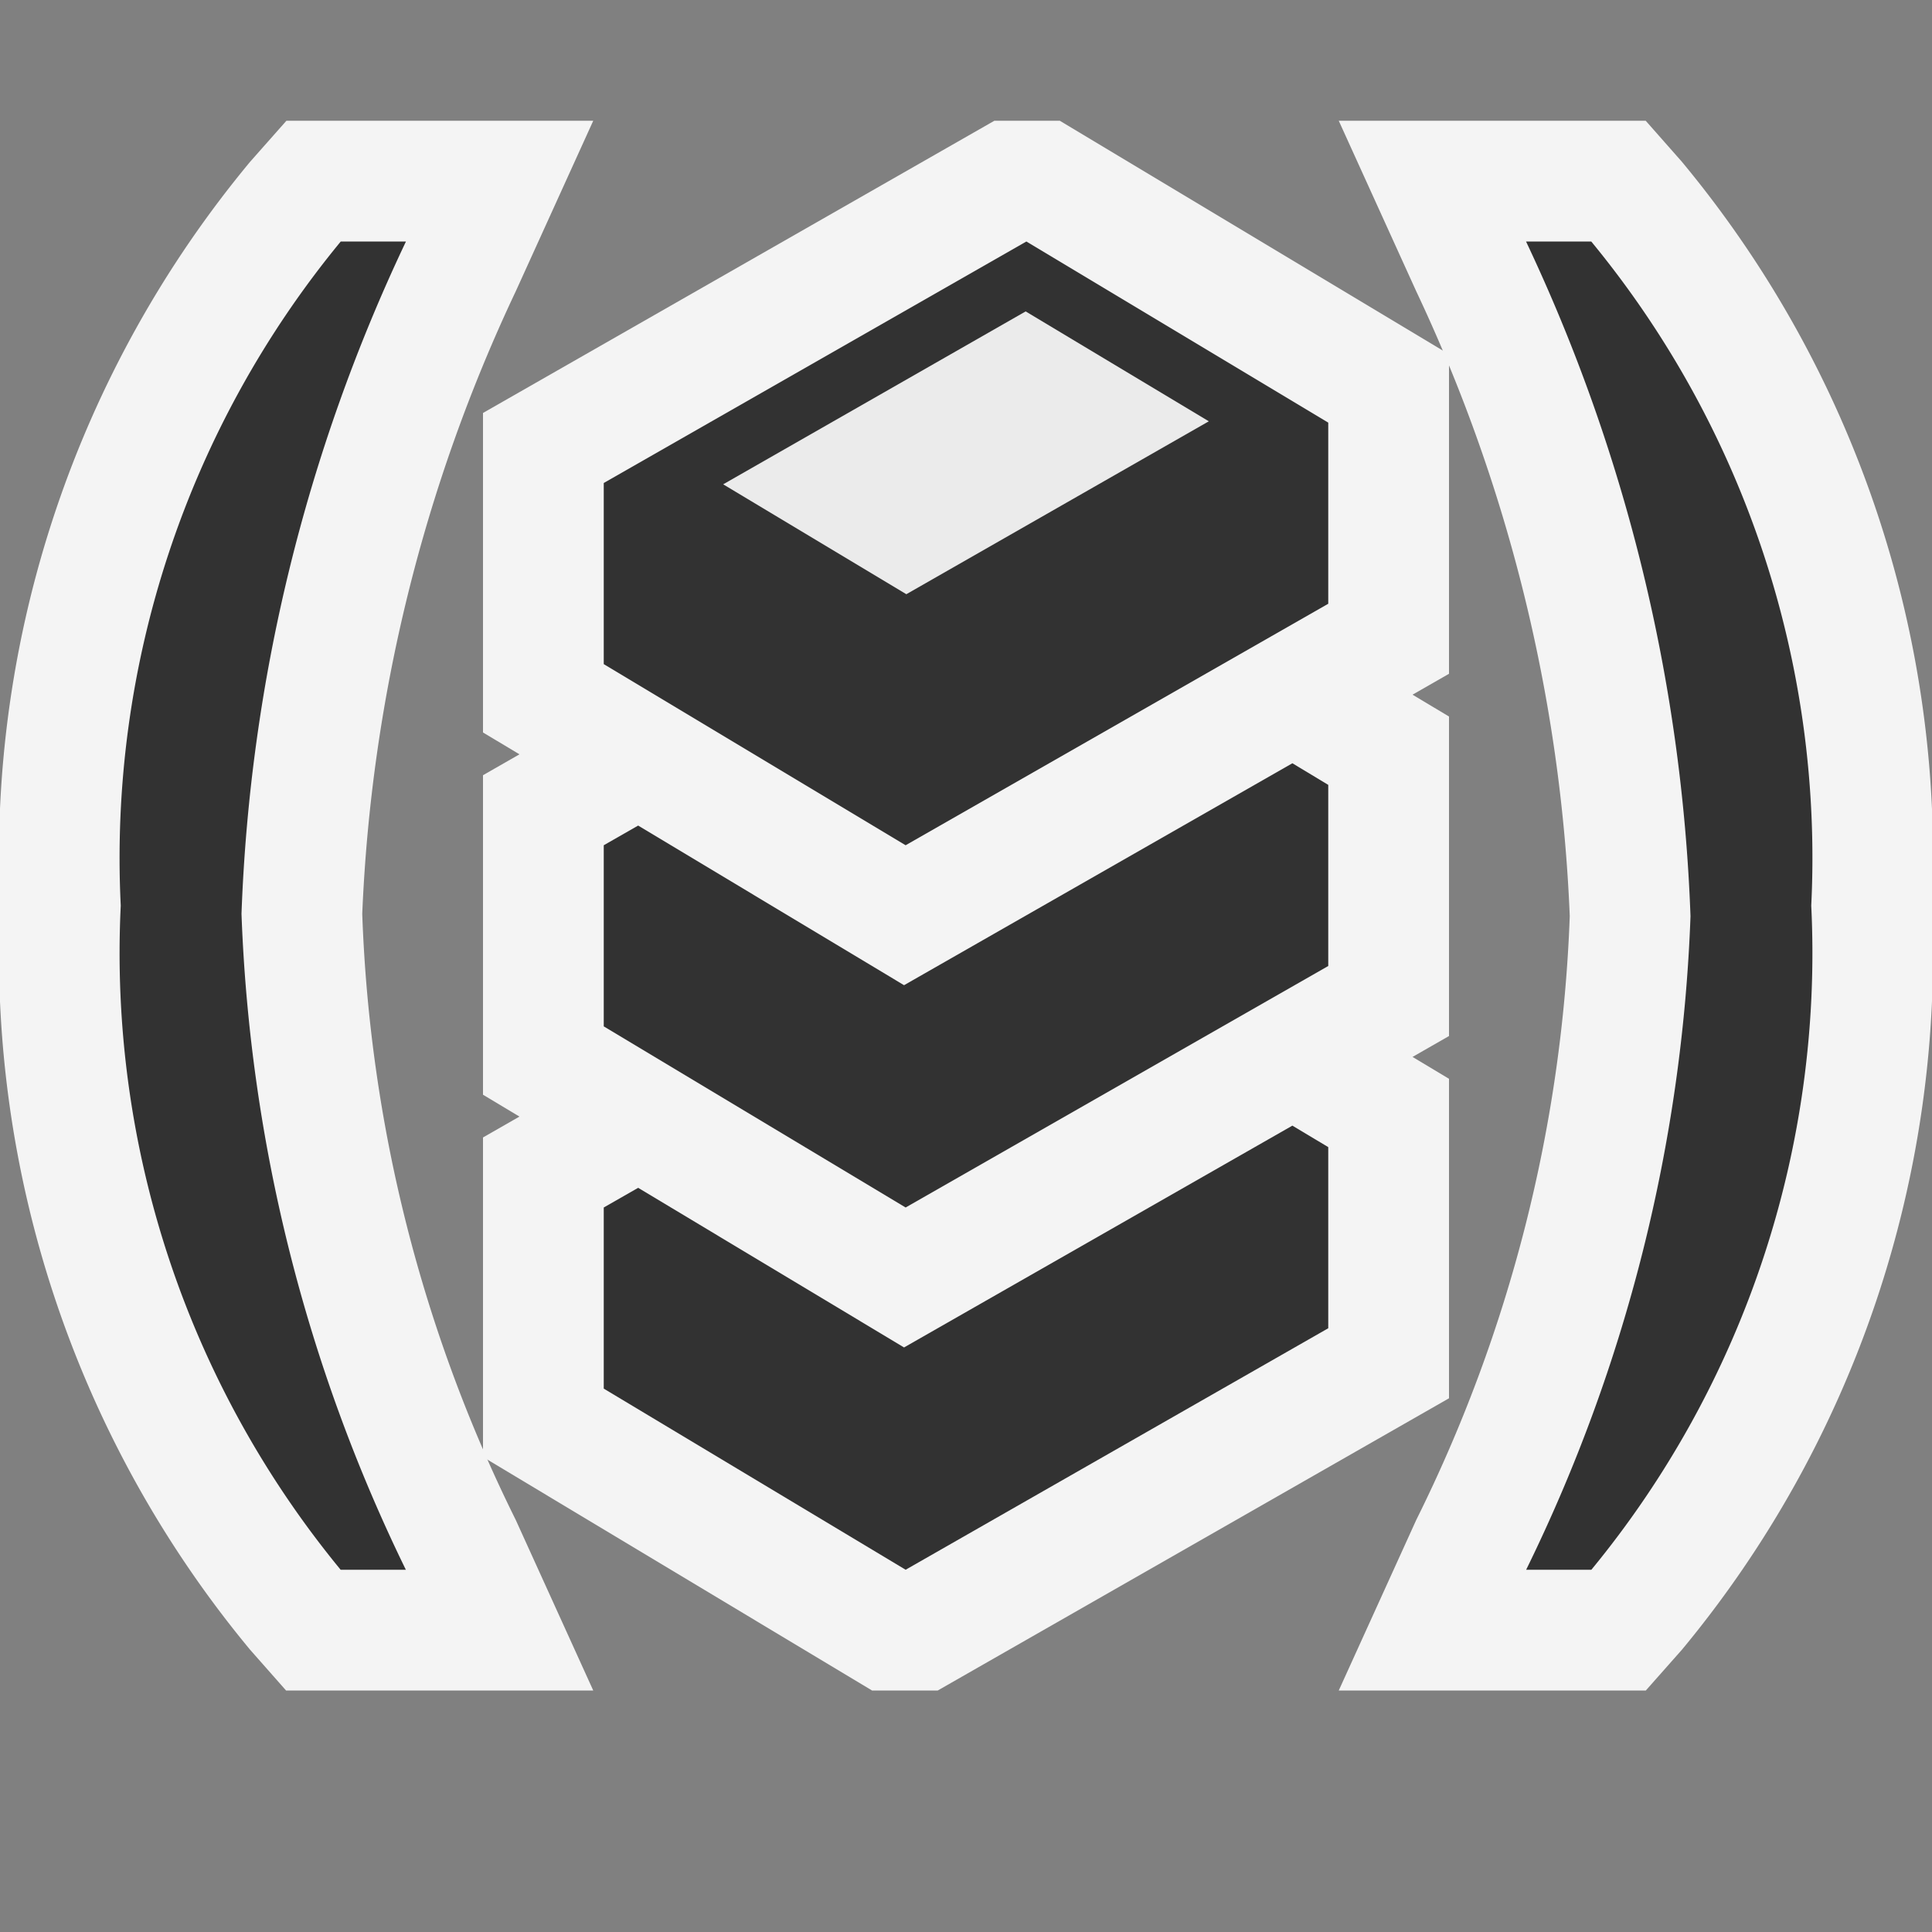 <svg ti:v="1" width="16" height="16" viewBox="0 0 16 16" xmlns="http://www.w3.org/2000/svg" xmlns:ti="urn:schemas-jetbrains-com:tisvg"><rect x="0" y="0" width="16" height="16" fill="#808080" stroke="none"/><rect id="frame" width="16" height="16" fill="none"/><path d="M11.087 14l.642-1.413a12.223 12.223 0 0 0 1.271-5 13.388 13.388 0 0 0-1.271-5.174L11.087 1h2.542l.299.339A9.015 9.015 0 0 1 16 7.5a9.032 9.032 0 0 1-2.07 6.161l-.3.339zm-8.718 0l-.299-.339A9.032 9.032 0 0 1 0 7.5c-.1-2.24.64-4.437 2.072-6.161l.3-.339h2.541l-.642 1.413A13.36 13.36 0 0 0 3 7.568a12.252 12.252 0 0 0 1.271 5.019L4.913 14zm0 0" fill="#F4F4F4"/><path d="M2.821 13A8.038 8.038 0 0 1 1 7.5 8.03 8.03 0 0 1 2.822 2h.54A14.167 14.167 0 0 0 2 7.568 13.493 13.493 0 0 0 3.361 13zm10.358 0A8.038 8.038 0 0 0 15 7.5 8.03 8.03 0 0 0 13.178 2h-.54A14.265 14.265 0 0 1 14 7.588 13.398 13.398 0 0 1 12.639 13zm0 0" fill="#323232"/><path d="M7.766 14L12 11.58V8.934l-.302-.181L12 8.58V5.934l-.302-.181L12 5.58V2.934L8.777 1h-.542L4 3.42v2.646l.302.181L4 6.42v2.646l.302.181L4 9.42v2.646L7.222 14h.544z" fill="#F4F4F4"/><path d="M10.703 9.322L11 9.5V11l-3.5 2L5 11.5V10l.285-.163 2.202 1.322zM7.487 8.159L5.285 6.837 5 7v1.5L7.5 10 11 8V6.5l-.297-.179zM8.5 2L5 4v1.5L7.5 7 11 5V3.5zm0 0" fill="#323232"/><path d="M5.989 4.011l2.505-1.432 1.517.91-2.505 1.432-1.517-.91z" fill="#EBEBEB"/></svg>
